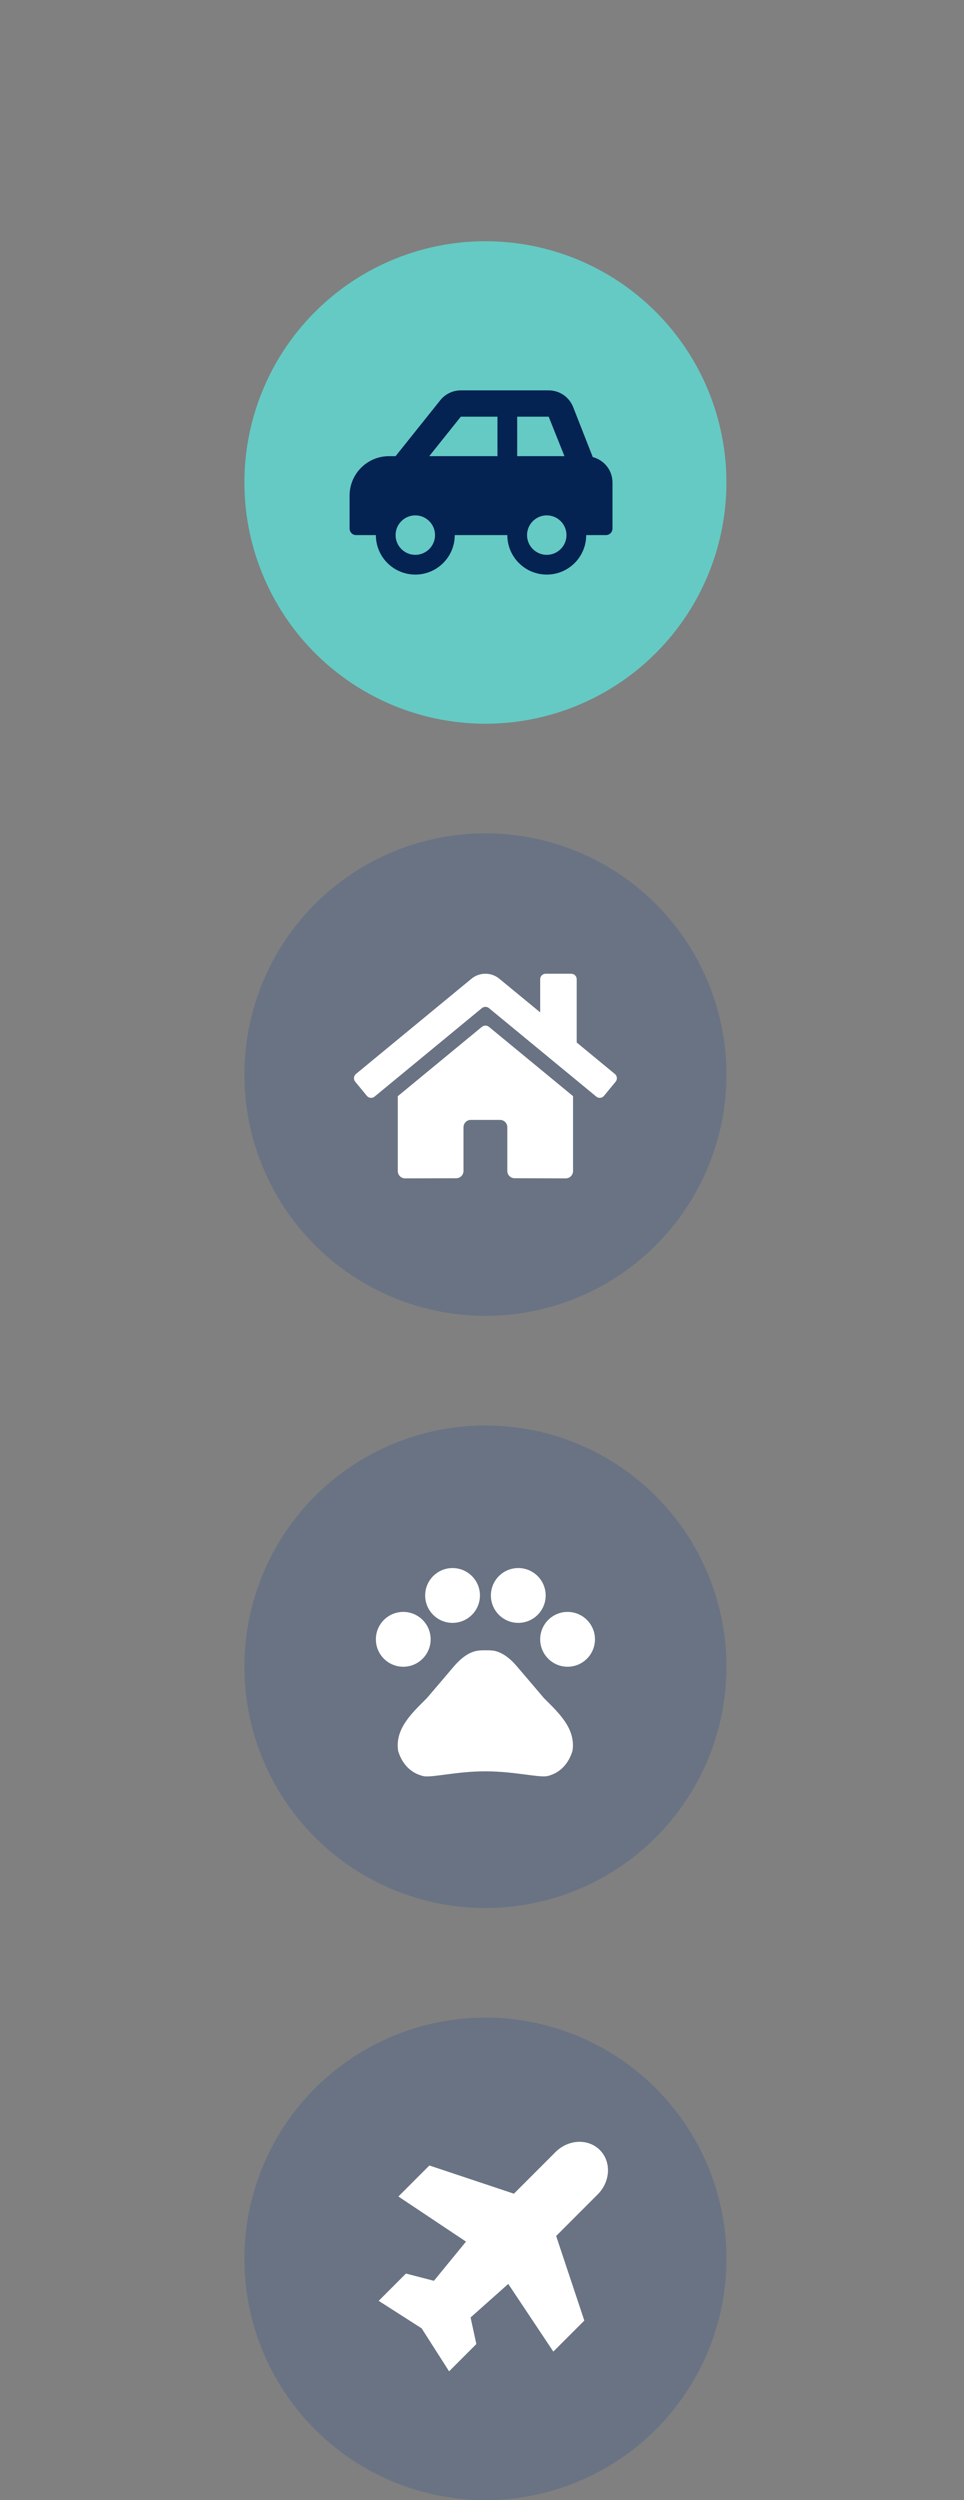 <svg width="220" height="570" viewBox="0 0 220 570" fill="none" xmlns="http://www.w3.org/2000/svg">
<rect x="0" y="0" width="220" height="570" fill="#808080" stroke="none"/>
<g clip-path="url(#clip0_56_667)">
<circle opacity="0.8" cx="110.78" cy="110" r="55" fill="#5EDCD4"/>
<path d="M88.78 104H90.28L100.478 91.252C101.04 90.549 101.753 89.982 102.564 89.592C103.375 89.203 104.264 89 105.163 89H125.217C127.671 89 129.877 90.493 130.788 92.772L135.28 104.212C137.863 104.881 139.78 107.207 139.78 110V120.5C139.78 121.329 139.108 122 138.28 122H133.78C133.78 126.971 129.75 131 124.78 131C119.809 131 115.78 126.971 115.78 122H103.78C103.78 126.971 99.75 131 94.78 131C89.809 131 85.78 126.971 85.78 122H81.28C80.451 122 79.78 121.329 79.78 120.5V113C79.78 108.029 83.809 104 88.78 104ZM124.78 126.5C127.261 126.5 129.28 124.482 129.28 122C129.28 119.518 127.261 117.5 124.78 117.5C122.298 117.5 120.28 119.518 120.28 122C120.28 124.482 122.298 126.5 124.78 126.5ZM118.03 104H128.817L125.217 95H118.03V104ZM113.53 104V95H105.163L97.963 104H113.53ZM94.78 126.5C97.261 126.5 99.28 124.482 99.28 122C99.28 119.518 97.261 117.5 94.78 117.5C92.298 117.5 90.28 119.518 90.28 122C90.28 124.482 92.298 126.5 94.78 126.5Z" fill="#042352"/>
</g>
<g clip-path="url(#clip1_56_667)">
<circle cx="110.78" cy="245" r="55" fill="#224E8F" fill-opacity="0.24"/>
<path d="M109.984 234.104L90.781 249.921V266.991C90.781 267.433 90.956 267.857 91.269 268.17C91.581 268.482 92.005 268.658 92.447 268.658L104.119 268.628C104.56 268.625 104.981 268.449 105.292 268.137C105.603 267.824 105.777 267.402 105.777 266.961V256.992C105.777 256.55 105.953 256.126 106.265 255.814C106.578 255.501 107.002 255.326 107.444 255.326H114.11C114.552 255.326 114.976 255.501 115.288 255.814C115.601 256.126 115.776 256.55 115.776 256.992V266.954C115.776 267.173 115.818 267.39 115.902 267.593C115.985 267.796 116.108 267.98 116.263 268.136C116.418 268.291 116.601 268.414 116.804 268.498C117.007 268.582 117.224 268.626 117.443 268.626L129.111 268.658C129.553 268.658 129.977 268.482 130.289 268.17C130.602 267.857 130.777 267.433 130.777 266.991V249.909L111.578 234.104C111.352 233.922 111.071 233.823 110.781 233.823C110.491 233.823 110.21 233.922 109.984 234.104ZM140.318 244.854L131.611 237.677V223.25C131.611 222.918 131.479 222.6 131.245 222.366C131.01 222.132 130.692 222 130.361 222H124.528C124.196 222 123.878 222.132 123.644 222.366C123.41 222.6 123.278 222.918 123.278 223.25V230.813L113.953 223.141C113.058 222.404 111.935 222.001 110.776 222.001C109.617 222.001 108.494 222.404 107.599 223.141L81.233 244.854C81.107 244.959 81.002 245.088 80.925 245.233C80.848 245.378 80.801 245.537 80.785 245.7C80.77 245.864 80.787 246.028 80.835 246.185C80.883 246.342 80.962 246.488 81.067 246.615L83.723 249.844C83.827 249.971 83.956 250.076 84.1 250.153C84.246 250.23 84.404 250.278 84.568 250.294C84.732 250.31 84.897 250.293 85.054 250.245C85.211 250.197 85.357 250.118 85.484 250.013L109.984 229.834C110.21 229.652 110.491 229.553 110.781 229.553C111.071 229.553 111.352 229.652 111.578 229.834L136.079 250.013C136.206 250.118 136.351 250.197 136.508 250.245C136.665 250.293 136.83 250.31 136.994 250.295C137.157 250.279 137.316 250.232 137.461 250.155C137.606 250.078 137.735 249.973 137.839 249.847L140.495 246.618C140.6 246.491 140.678 246.344 140.726 246.186C140.774 246.029 140.79 245.863 140.773 245.699C140.757 245.536 140.708 245.377 140.63 245.232C140.552 245.087 140.446 244.958 140.318 244.854Z" fill="white"/>
</g>
<g clip-path="url(#clip2_56_667)">
<circle cx="110.78" cy="380" r="55" fill="#224E8F" fill-opacity="0.24"/>
<path d="M92.03 380C95.481 380 98.28 377.202 98.28 373.75C98.28 370.298 95.481 367.5 92.03 367.5C88.578 367.5 85.78 370.298 85.78 373.75C85.78 377.202 88.578 380 92.03 380Z" fill="white"/>
<path d="M103.28 370C106.731 370 109.53 367.202 109.53 363.75C109.53 360.298 106.731 357.5 103.28 357.5C99.828 357.5 97.03 360.298 97.03 363.75C97.03 367.202 99.828 370 103.28 370Z" fill="white"/>
<path d="M118.28 370C121.731 370 124.53 367.202 124.53 363.75C124.53 360.298 121.731 357.5 118.28 357.5C114.828 357.5 112.03 360.298 112.03 363.75C112.03 367.202 114.828 370 118.28 370Z" fill="white"/>
<path d="M129.53 380C132.981 380 135.78 377.202 135.78 373.75C135.78 370.298 132.981 367.5 129.53 367.5C126.078 367.5 123.28 370.298 123.28 373.75C123.28 377.202 126.078 380 129.53 380Z" fill="white"/>
<path d="M124.129 387.15C121.954 384.6 120.129 382.425 117.929 379.875C116.779 378.525 115.304 377.175 113.554 376.575C113.279 376.475 113.004 376.4 112.729 376.35C112.104 376.25 111.429 376.25 110.779 376.25C110.129 376.25 109.454 376.25 108.804 376.375C108.529 376.425 108.254 376.5 107.979 376.6C106.229 377.2 104.779 378.55 103.604 379.9C101.429 382.45 99.604 384.625 97.404 387.175C94.129 390.45 90.104 394.075 90.854 399.15C91.579 401.7 93.404 404.225 96.679 404.95C98.504 405.325 104.329 403.85 110.529 403.85H110.979C117.179 403.85 123.004 405.3 124.829 404.95C128.104 404.225 129.929 401.675 130.654 399.15C131.429 394.05 127.404 390.425 124.129 387.15Z" fill="white"/>
</g>
<g clip-path="url(#clip3_56_667)">
<circle cx="110.78" cy="515" r="55" fill="#224E8F" fill-opacity="0.24"/>
<path d="M115.992 520.713L107.392 528.363L108.712 534.42L102.492 540.64L96.225 530.838L86.422 524.57L92.642 518.35L99.03 520L106.347 511.068L90.92 500.783L97.99 493.71L117.28 500.143L126.762 490.66C129.69 487.73 134.225 487.515 136.887 490.178C139.55 492.84 139.332 497.373 136.405 500.303L126.922 509.785L133.35 529.068L126.28 536.14L115.995 520.713H115.992Z" fill="white"/>
</g>
<defs>
<clipPath id="clip0_56_667">
<rect width="110" height="110" fill="white" transform="translate(55.78 55)"/>
</clipPath>
<clipPath id="clip1_56_667">
<rect width="110" height="110" fill="white" transform="translate(55.78 190)"/>
</clipPath>
<clipPath id="clip2_56_667">
<rect width="110" height="110" fill="white" transform="translate(55.78 325)"/>
</clipPath>
<clipPath id="clip3_56_667">
<rect width="110" height="110" fill="white" transform="translate(55.78 460)"/>
</clipPath>
</defs>
</svg>
